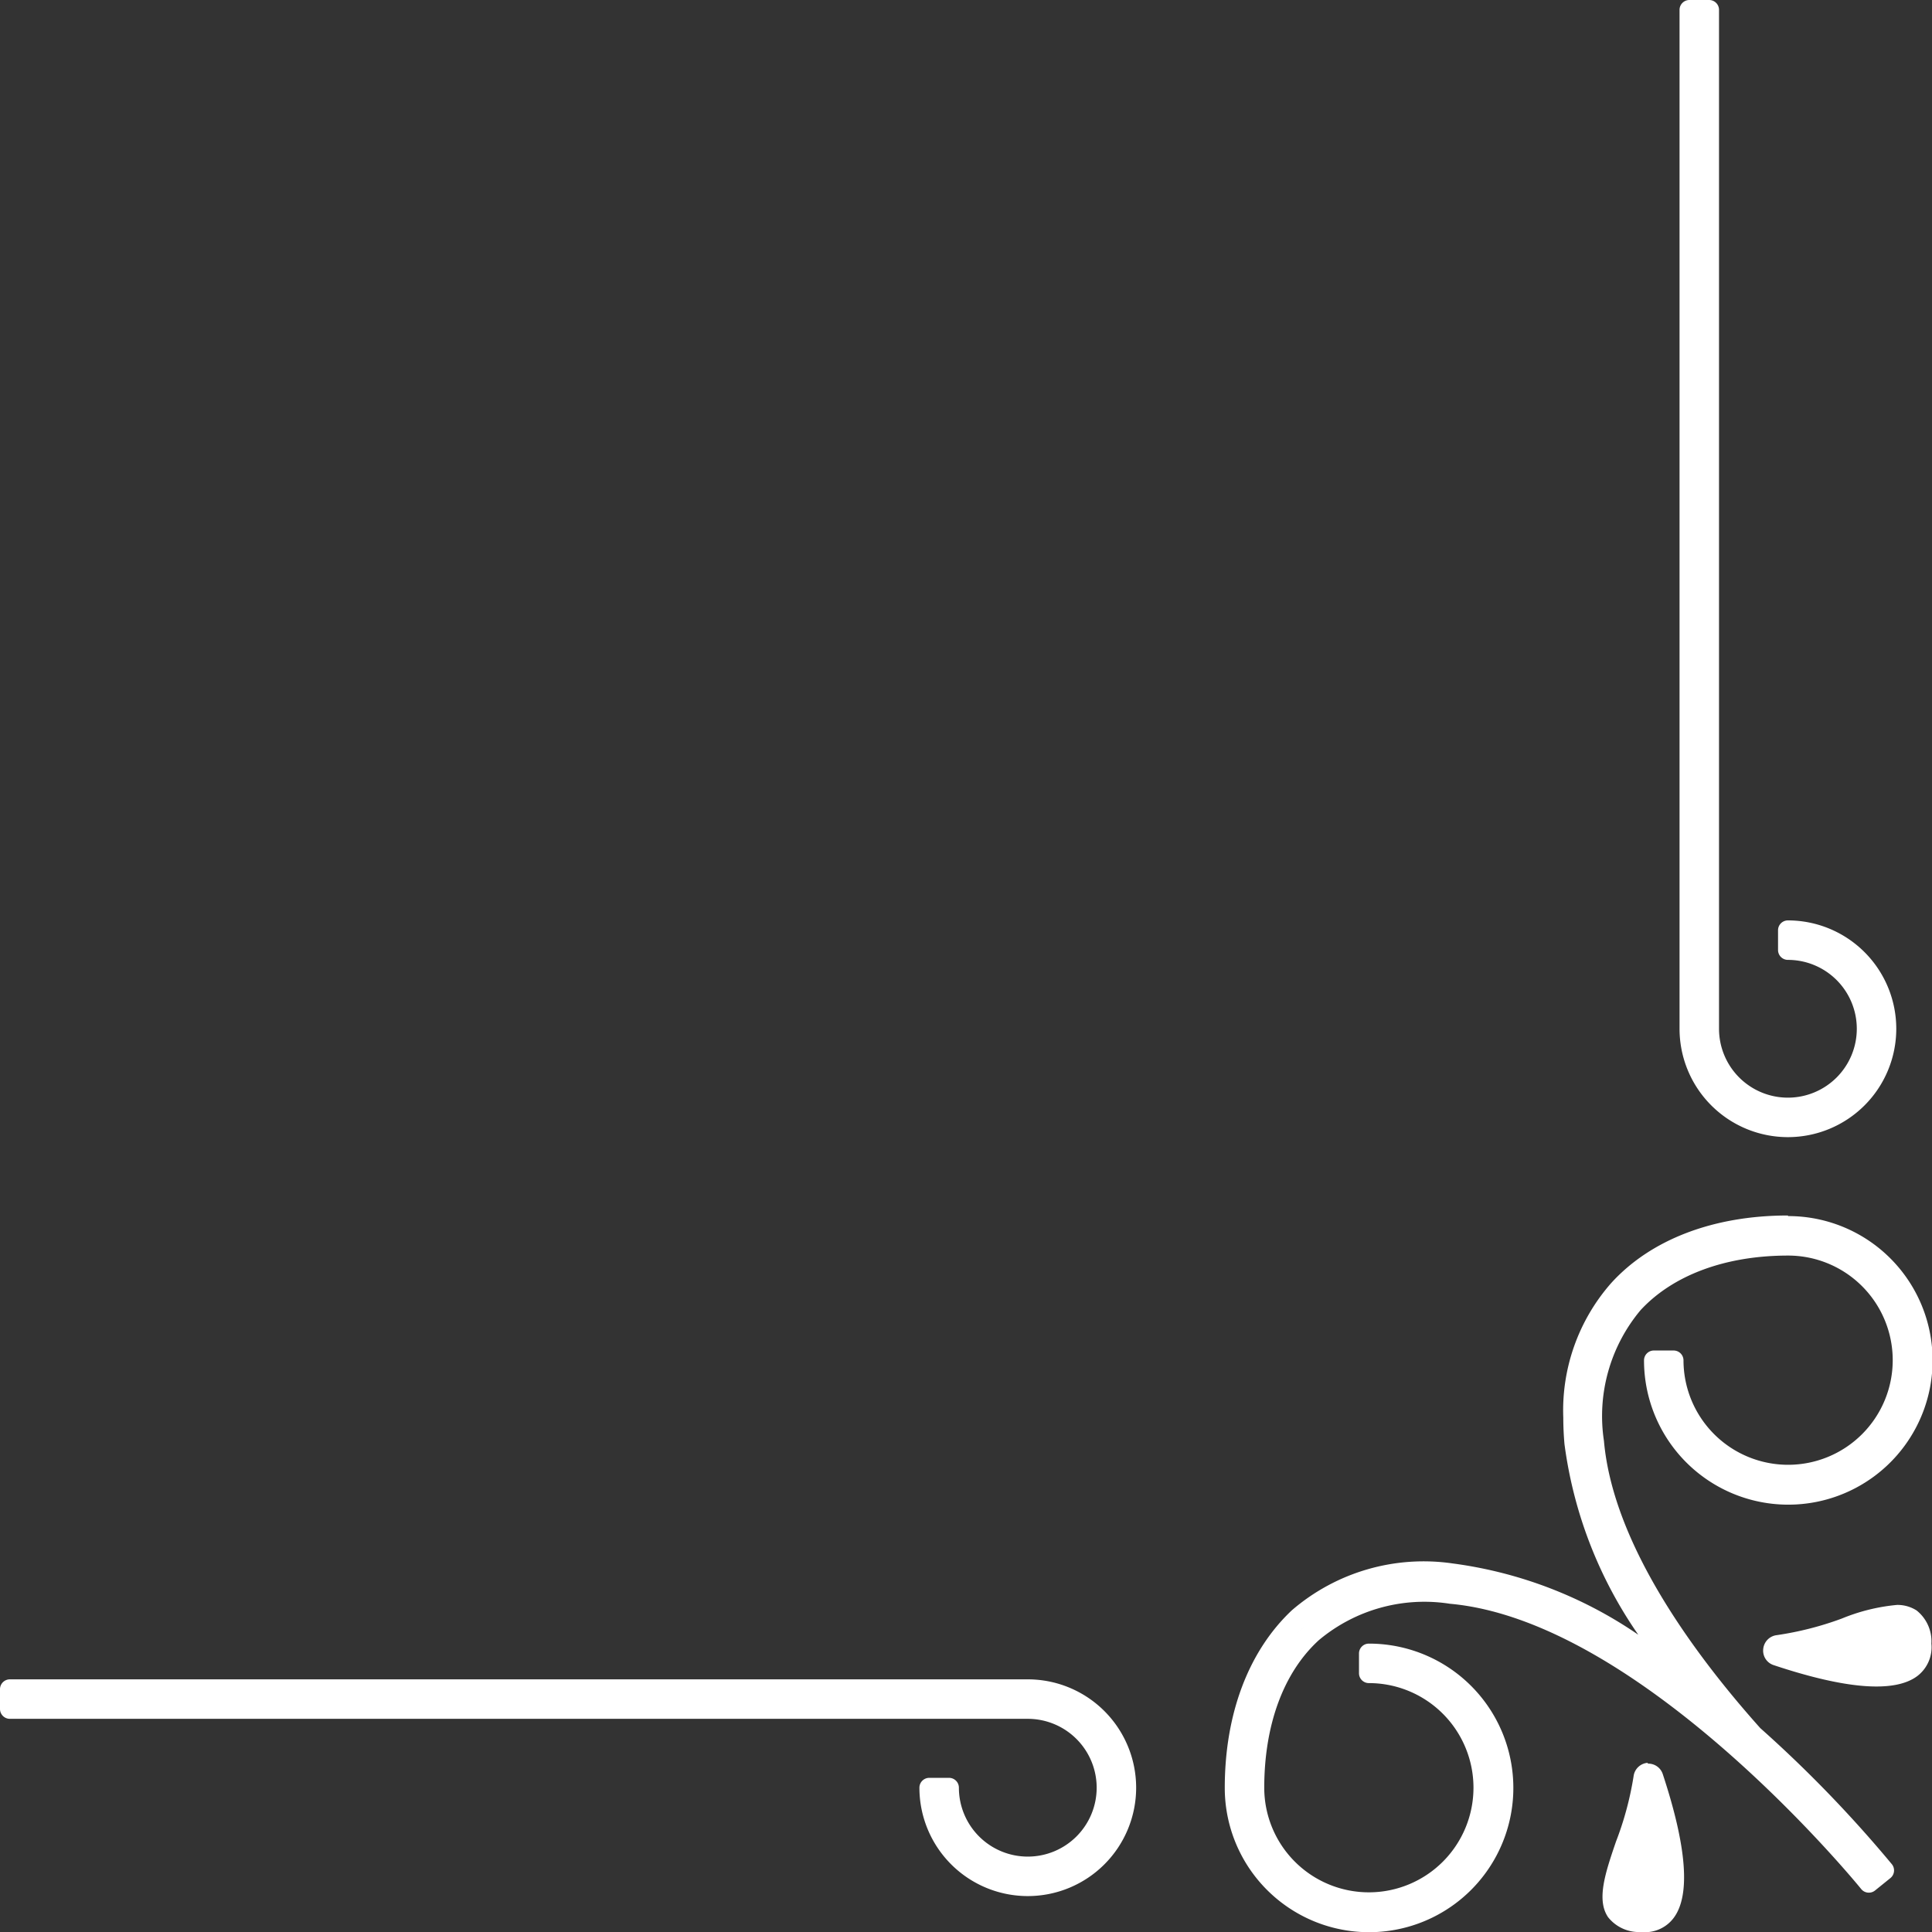 <svg id="Слой_1" data-name="Слой 1" xmlns="http://www.w3.org/2000/svg" viewBox="0 0 97.88 97.88"><rect x="0" y="0" width="97.88" height="97.88" fill="#333333" stroke="none"/><defs><style>.cls-1{fill:#fff;}</style></defs><title>1</title><path class="cls-1" d="M85.59,0h1a.5.5,0,0,1,.5.5V52.12a3.49,3.49,0,1,0,3.49-3.49.5.5,0,0,1-.5-.5v-1a.5.5,0,0,1,.5-.5,5.49,5.49,0,1,1-5.49,5.49V.5A.5.5,0,0,1,85.59,0Zm5,56.61h0Zm0,5a7.31,7.31,0,1,1-7.3,7.31.5.5,0,0,1,.5-.5h1a.5.5,0,0,1,.5.5,5.3,5.3,0,1,0,5.3-5.31c-3.19,0-5.84,1-7.47,2.76A8.36,8.36,0,0,0,81.26,73c.46,5.22,4.56,10.79,7.92,14.55a63.83,63.83,0,0,1,6.67,6.9.5.5,0,0,1-.08.7l-.78.63a.5.5,0,0,1-.7-.08c-.11-.14-11.07-13.58-20.84-14.45a8.32,8.32,0,0,0-6.64,1.85c-1.78,1.63-2.76,4.28-2.76,7.48a5.3,5.3,0,1,0,5.3-5.31.5.5,0,0,1-.5-.5v-1a.5.5,0,0,1,.5-.5,7.31,7.31,0,1,1-7.3,7.31c0-3.76,1.21-6.94,3.4-9a10.23,10.23,0,0,1,8.16-2.37A21.59,21.59,0,0,1,83,82.82a21.93,21.93,0,0,1-3.74-9.66q-.06-.69-.06-1.34A9.76,9.76,0,0,1,81.63,65C83.64,62.79,86.82,61.58,90.58,61.58Zm0,1h0Zm-.1,0h0ZM65.35,83.19a8,8,0,0,1,.79-.84,7.8,7.8,0,0,1,.64-.52,7.79,7.79,0,0,0-.64.52A7.93,7.93,0,0,0,65.35,83.19Zm4,13.69h0ZM96.1,81.31a1.79,1.79,0,0,1,1,.28,2,2,0,0,1,.75,1.68,1.84,1.84,0,0,1-.71,1.64c-1.14.86-3.59.68-7.28-.55a.77.77,0,0,1-.53-.82.78.78,0,0,1,.69-.7h0A16.22,16.22,0,0,0,93.31,82,9.68,9.68,0,0,1,96.1,81.31Zm-6,2h0Zm.06.5h0ZM.5,85.08H52.07a5.49,5.49,0,1,1-5.49,5.49.5.5,0,0,1,.5-.5h1a.5.5,0,0,1,.5.5,3.49,3.49,0,1,0,3.49-3.49H.5a.5.5,0,0,1-.5-.5v-1A.5.5,0,0,1,.5,85.08Zm83,4.27a.77.77,0,0,1,.74.53c1.22,3.7,1.41,6.15.55,7.29a1.81,1.81,0,0,1-1.64.71,2,2,0,0,1-1.68-.75c-.6-.88-.14-2.25.4-3.83A16.25,16.25,0,0,0,82.76,90h0a.78.78,0,0,1,.7-.69Zm-.28.76h0Zm.5.06h0Z"/></svg>